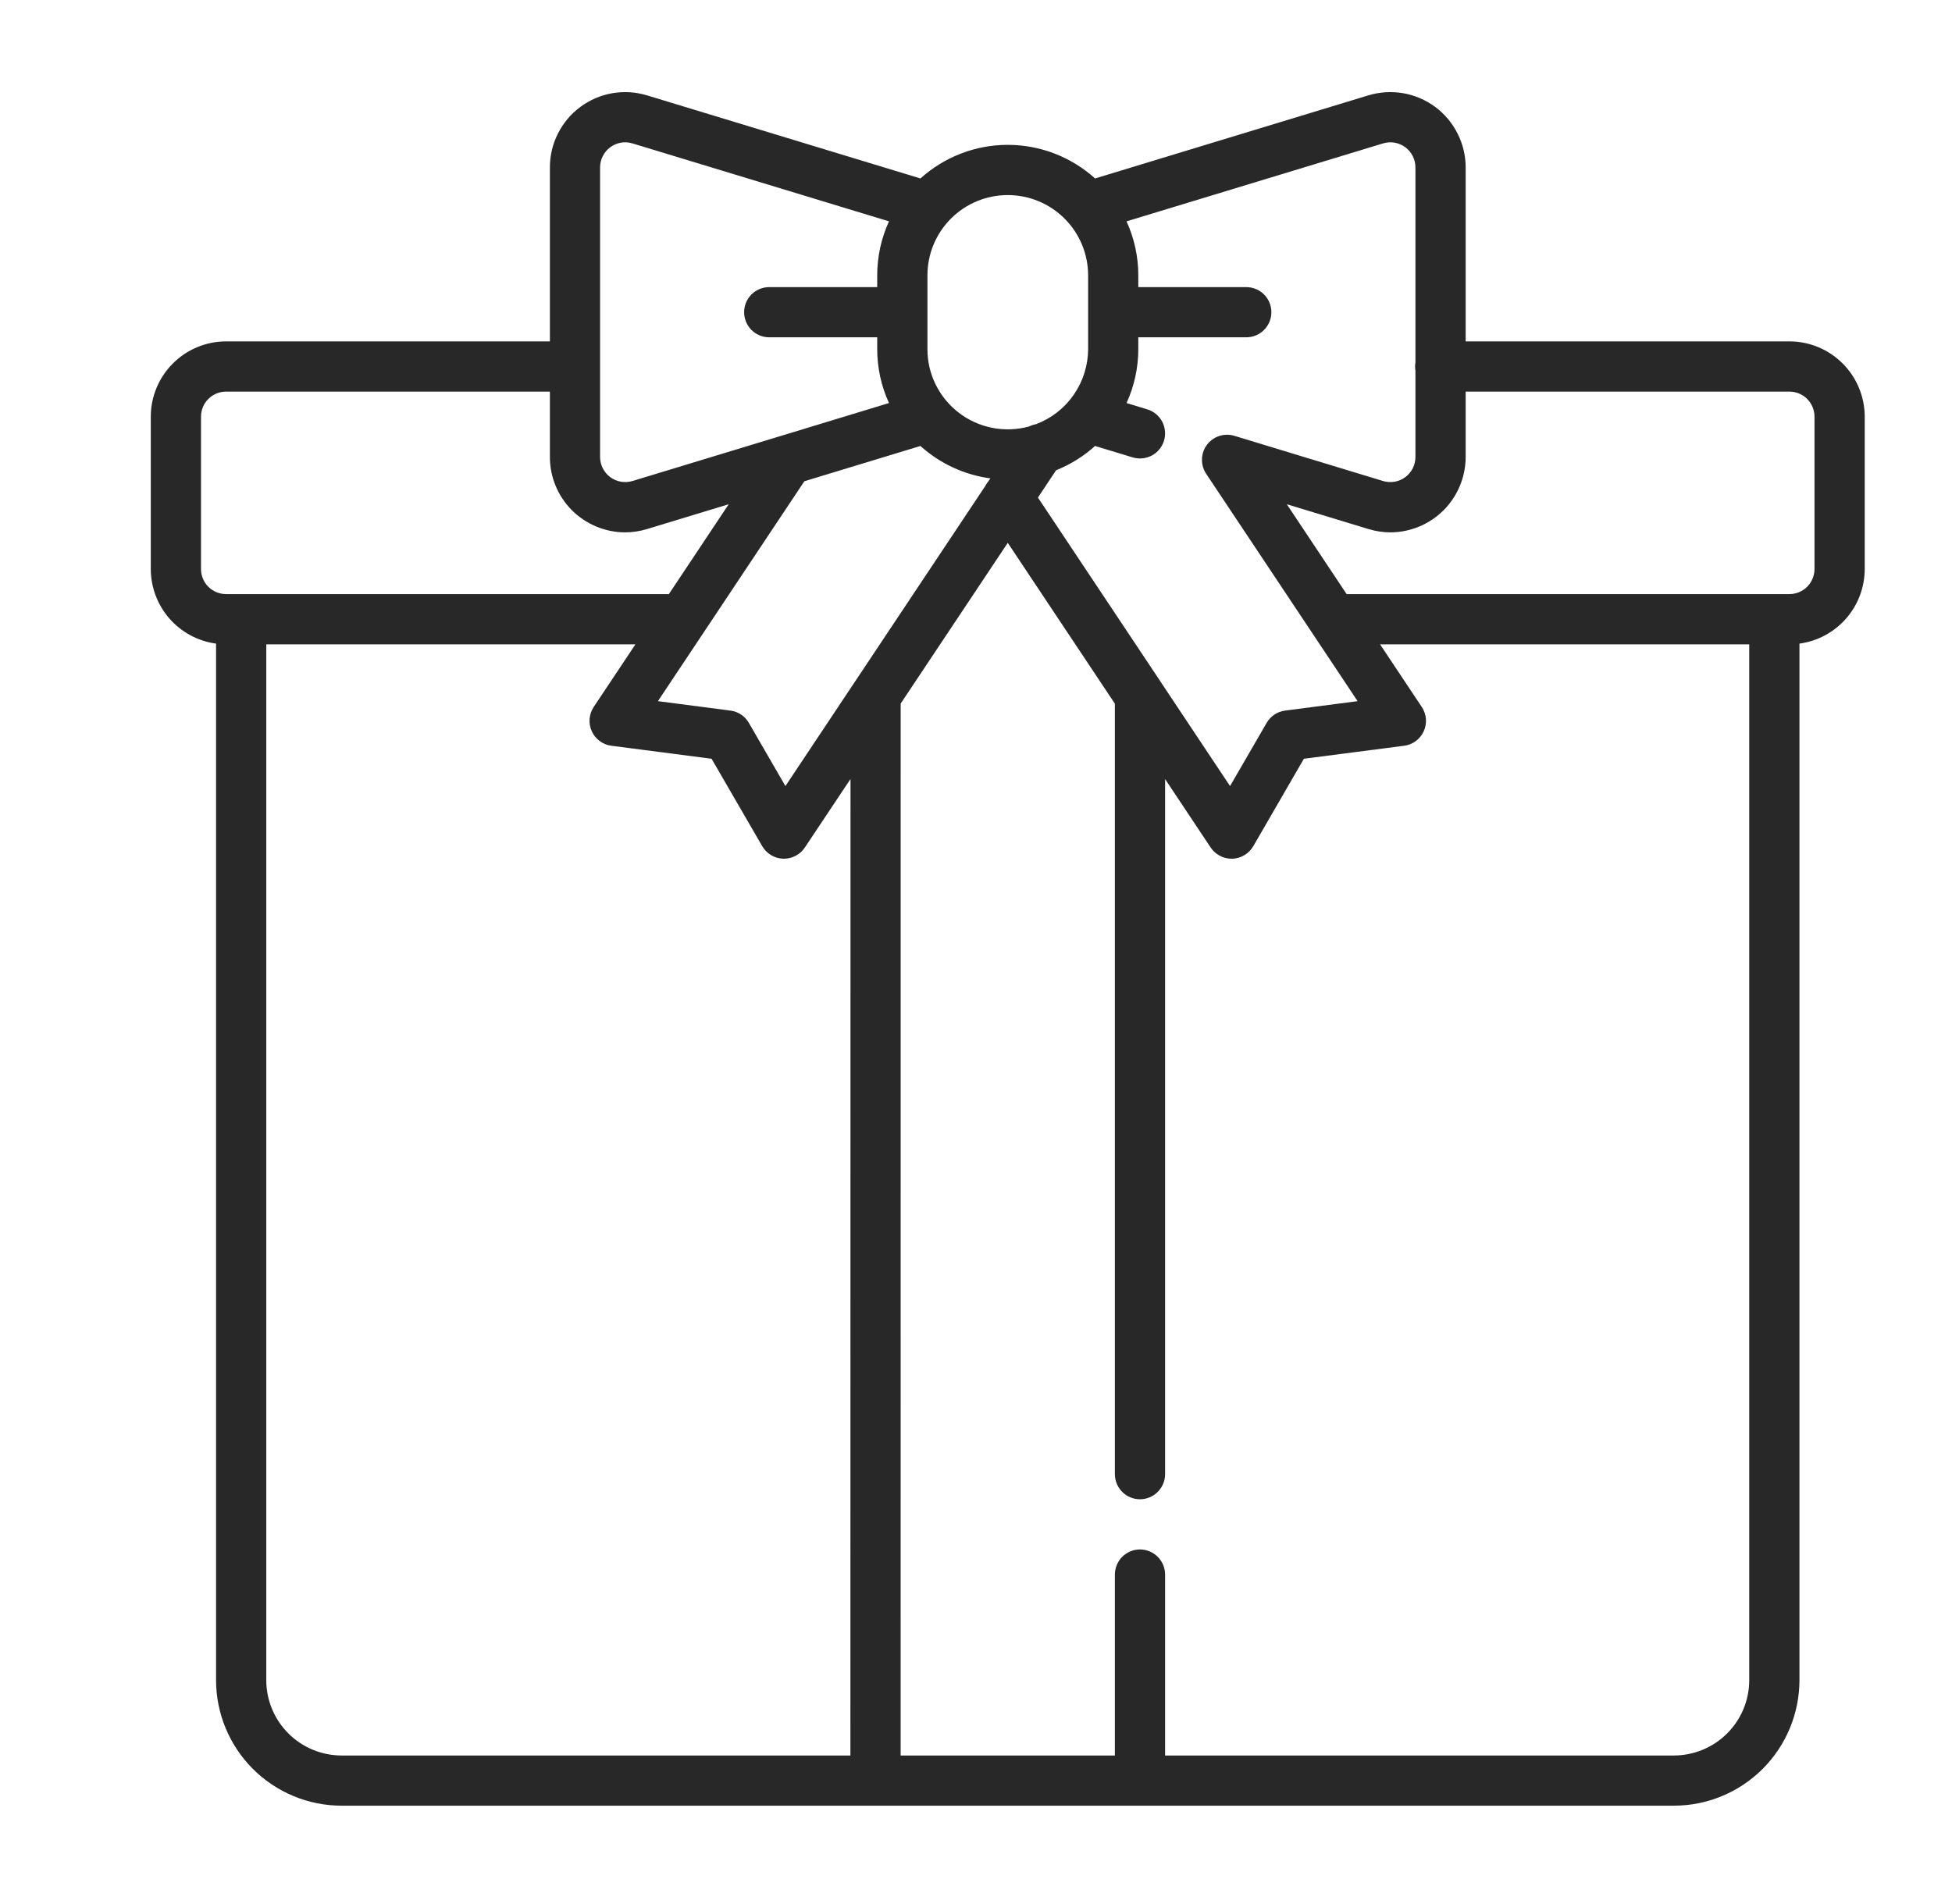<svg width="41" height="40" viewBox="0 0 41 40" fill="none" xmlns="http://www.w3.org/2000/svg">
<path d="M37.585 7.172H30.785V3.517C30.785 3.27 30.727 3.026 30.615 2.806C30.504 2.585 30.343 2.393 30.145 2.246C29.946 2.099 29.716 2 29.472 1.958C29.229 1.916 28.979 1.932 28.742 2.003L23.001 3.749C22.498 3.295 21.845 3.043 21.167 3.043C20.489 3.043 19.836 3.295 19.333 3.749L13.592 2.004C13.355 1.932 13.105 1.916 12.862 1.958C12.618 2 12.388 2.099 12.19 2.246C11.991 2.393 11.83 2.585 11.719 2.806C11.607 3.026 11.55 3.27 11.55 3.517V7.172H4.749C4.33 7.172 3.927 7.339 3.631 7.636C3.334 7.932 3.167 8.335 3.167 8.754V11.954C3.168 12.337 3.307 12.707 3.559 12.995C3.811 13.283 4.159 13.47 4.538 13.521V35.298C4.539 35.997 4.817 36.667 5.311 37.161C5.806 37.656 6.476 37.934 7.175 37.934H35.159C35.858 37.934 36.528 37.656 37.023 37.161C37.517 36.667 37.795 35.997 37.796 35.298V13.521C38.175 13.47 38.523 13.283 38.775 12.995C39.027 12.707 39.166 12.337 39.167 11.954V8.754C39.166 8.335 39 7.932 38.703 7.636C38.407 7.339 38.004 7.172 37.585 7.172ZM23.791 9.609C23.857 9.629 23.927 9.636 23.996 9.629C24.065 9.622 24.131 9.602 24.193 9.57C24.254 9.537 24.308 9.493 24.352 9.439C24.396 9.386 24.429 9.324 24.449 9.258C24.469 9.191 24.476 9.122 24.469 9.053C24.462 8.984 24.442 8.917 24.41 8.856C24.377 8.795 24.333 8.741 24.279 8.697C24.226 8.653 24.164 8.62 24.098 8.6L23.662 8.467C23.825 8.111 23.909 7.724 23.909 7.332V7.086H26.177C26.317 7.086 26.451 7.031 26.55 6.932C26.649 6.833 26.704 6.699 26.704 6.559C26.704 6.419 26.649 6.285 26.55 6.186C26.451 6.087 26.317 6.032 26.177 6.032H23.909V5.785C23.909 5.394 23.825 5.007 23.662 4.65L29.049 3.013C29.128 2.989 29.211 2.983 29.292 2.997C29.374 3.012 29.45 3.044 29.517 3.093C29.583 3.142 29.636 3.206 29.674 3.28C29.71 3.353 29.73 3.435 29.73 3.517V7.615C29.72 7.671 29.72 7.728 29.73 7.784V9.601C29.73 9.683 29.71 9.764 29.674 9.838C29.636 9.911 29.583 9.975 29.517 10.024C29.45 10.073 29.374 10.106 29.292 10.12C29.211 10.134 29.128 10.129 29.049 10.105L25.927 9.156C25.91 9.151 25.892 9.146 25.875 9.143C25.87 9.142 25.865 9.142 25.86 9.141C25.848 9.138 25.836 9.137 25.824 9.135C25.817 9.135 25.81 9.135 25.803 9.134C25.793 9.134 25.783 9.133 25.773 9.133C25.765 9.133 25.759 9.134 25.752 9.134C25.741 9.134 25.731 9.135 25.721 9.136C25.715 9.136 25.709 9.137 25.703 9.138C25.692 9.14 25.681 9.141 25.669 9.143C25.665 9.144 25.66 9.146 25.655 9.147C25.643 9.149 25.631 9.152 25.619 9.156C25.616 9.157 25.612 9.159 25.608 9.16C25.596 9.164 25.583 9.168 25.571 9.173C25.567 9.175 25.563 9.177 25.558 9.179C25.547 9.184 25.536 9.189 25.525 9.195C25.51 9.203 25.495 9.212 25.481 9.221L25.481 9.221C25.479 9.222 25.478 9.223 25.477 9.224C25.464 9.233 25.451 9.243 25.439 9.253C25.434 9.256 25.43 9.261 25.425 9.265C25.417 9.272 25.408 9.279 25.4 9.287C25.395 9.293 25.39 9.298 25.385 9.304C25.378 9.311 25.372 9.318 25.366 9.325C25.36 9.332 25.356 9.339 25.351 9.345C25.346 9.352 25.34 9.359 25.335 9.367C25.33 9.374 25.326 9.382 25.321 9.389C25.317 9.397 25.312 9.404 25.308 9.411C25.303 9.42 25.299 9.43 25.295 9.439C25.292 9.445 25.289 9.451 25.286 9.458C25.28 9.472 25.275 9.487 25.271 9.501C25.27 9.503 25.269 9.505 25.268 9.507L25.268 9.507C25.263 9.524 25.259 9.54 25.256 9.557C25.254 9.567 25.253 9.577 25.252 9.586C25.25 9.594 25.249 9.601 25.248 9.608C25.247 9.619 25.247 9.63 25.247 9.64C25.246 9.647 25.246 9.653 25.246 9.659C25.246 9.67 25.247 9.68 25.247 9.69C25.247 9.697 25.248 9.704 25.248 9.711C25.249 9.72 25.251 9.729 25.252 9.738C25.253 9.746 25.254 9.754 25.256 9.763C25.257 9.77 25.259 9.777 25.261 9.785C25.264 9.794 25.265 9.804 25.268 9.813C25.27 9.819 25.273 9.826 25.275 9.833C25.279 9.842 25.282 9.852 25.286 9.861C25.289 9.869 25.292 9.876 25.296 9.883C25.3 9.891 25.303 9.9 25.307 9.908C25.316 9.923 25.324 9.938 25.334 9.952L25.334 9.953L27.555 13.288C27.561 13.297 27.567 13.306 27.573 13.315L28.515 14.73L26.994 14.928C26.913 14.938 26.837 14.967 26.769 15.011C26.702 15.056 26.646 15.116 26.605 15.186L25.836 16.514L24.383 14.331L24.381 14.327L21.801 10.453L22.182 9.879C22.483 9.759 22.761 9.586 23.001 9.369L23.791 9.609ZM19.48 5.785C19.48 5.338 19.657 4.909 19.974 4.592C20.29 4.276 20.719 4.098 21.167 4.098C21.614 4.098 22.044 4.276 22.36 4.592C22.677 4.909 22.855 5.338 22.855 5.785V7.332C22.854 7.676 22.749 8.011 22.553 8.293C22.358 8.575 22.081 8.791 21.759 8.912C21.708 8.921 21.659 8.937 21.613 8.96C21.363 9.028 21.1 9.038 20.845 8.989C20.59 8.939 20.35 8.832 20.143 8.674C19.937 8.517 19.77 8.314 19.654 8.081C19.539 7.848 19.479 7.592 19.48 7.332V5.785ZM12.604 3.517C12.604 3.435 12.623 3.353 12.661 3.28C12.698 3.206 12.751 3.142 12.818 3.093C12.884 3.044 12.96 3.012 13.042 2.997C13.123 2.983 13.206 2.989 13.285 3.013L18.672 4.65C18.509 5.007 18.425 5.394 18.425 5.785V6.032H16.157C16.017 6.032 15.883 6.087 15.784 6.186C15.685 6.285 15.63 6.419 15.63 6.559C15.63 6.699 15.685 6.833 15.784 6.932C15.883 7.031 16.017 7.086 16.157 7.086H18.425V7.332C18.425 7.724 18.509 8.111 18.672 8.467L16.409 9.156L16.408 9.156L13.285 10.105C13.206 10.129 13.123 10.134 13.042 10.12C12.96 10.106 12.884 10.073 12.818 10.024C12.751 9.975 12.698 9.911 12.661 9.838C12.624 9.764 12.604 9.683 12.604 9.601L12.604 3.517ZM4.749 12.481C4.609 12.481 4.475 12.425 4.376 12.327C4.277 12.228 4.222 12.094 4.222 11.954V8.754C4.222 8.614 4.277 8.48 4.376 8.381C4.475 8.282 4.609 8.227 4.749 8.227H11.55V9.601C11.55 10.02 11.716 10.421 12.011 10.718C12.307 11.014 12.708 11.182 13.127 11.184C13.284 11.184 13.441 11.16 13.592 11.114L15.306 10.593L14.049 12.481H4.749ZM17.862 36.88H7.175C6.755 36.879 6.353 36.712 6.057 36.416C5.76 36.119 5.593 35.717 5.593 35.298V13.536H13.347L12.47 14.852C12.421 14.927 12.391 15.013 12.384 15.102C12.377 15.191 12.392 15.281 12.43 15.363C12.467 15.444 12.524 15.515 12.596 15.568C12.668 15.622 12.753 15.656 12.842 15.667L14.946 15.94L16.01 17.777C16.055 17.854 16.119 17.919 16.196 17.965C16.273 18.011 16.36 18.037 16.45 18.04C16.455 18.04 16.461 18.04 16.466 18.04C16.553 18.04 16.639 18.018 16.715 17.977C16.792 17.936 16.857 17.877 16.905 17.805L17.864 16.365L17.862 36.88ZM17.952 14.329L16.497 16.514L15.729 15.186C15.688 15.116 15.632 15.056 15.565 15.011C15.497 14.967 15.421 14.938 15.34 14.928L13.819 14.73L14.768 13.305L14.77 13.302L16.895 10.11L19.333 9.369C19.742 9.739 20.255 9.976 20.802 10.05L20.765 10.104C20.737 10.138 20.712 10.174 20.693 10.213L17.955 14.325L17.952 14.329ZM36.741 35.298C36.741 35.717 36.574 36.119 36.277 36.416C35.981 36.712 35.579 36.879 35.159 36.88H24.472V33.079C24.472 32.939 24.416 32.805 24.317 32.706C24.218 32.607 24.084 32.551 23.944 32.551C23.805 32.551 23.67 32.607 23.571 32.706C23.473 32.805 23.417 32.939 23.417 33.079V36.88H18.917L18.918 14.781L21.167 11.404L23.417 14.783V30.969C23.417 31.109 23.473 31.243 23.571 31.342C23.67 31.441 23.805 31.497 23.944 31.497C24.084 31.497 24.218 31.441 24.317 31.342C24.416 31.243 24.472 31.109 24.472 30.969V16.367L25.429 17.805C25.477 17.877 25.542 17.936 25.619 17.977C25.695 18.018 25.781 18.04 25.868 18.04C25.873 18.04 25.879 18.04 25.884 18.04C25.974 18.037 26.061 18.011 26.138 17.965C26.215 17.919 26.279 17.854 26.324 17.777L27.387 15.94L29.492 15.667C29.581 15.656 29.666 15.622 29.738 15.568C29.81 15.515 29.867 15.444 29.904 15.363C29.942 15.281 29.957 15.191 29.95 15.102C29.943 15.013 29.913 14.927 29.863 14.852L28.987 13.536H36.741V35.298ZM38.112 11.954C38.112 12.094 38.056 12.228 37.958 12.327C37.859 12.425 37.725 12.481 37.585 12.481H28.285L27.028 10.593L28.742 11.114C28.893 11.16 29.05 11.184 29.207 11.184C29.626 11.182 30.027 11.014 30.323 10.718C30.618 10.421 30.784 10.019 30.785 9.601V8.227H37.585C37.725 8.227 37.859 8.282 37.958 8.381C38.056 8.48 38.112 8.614 38.112 8.754V11.954Z" fill="#282828"/>
</svg>
